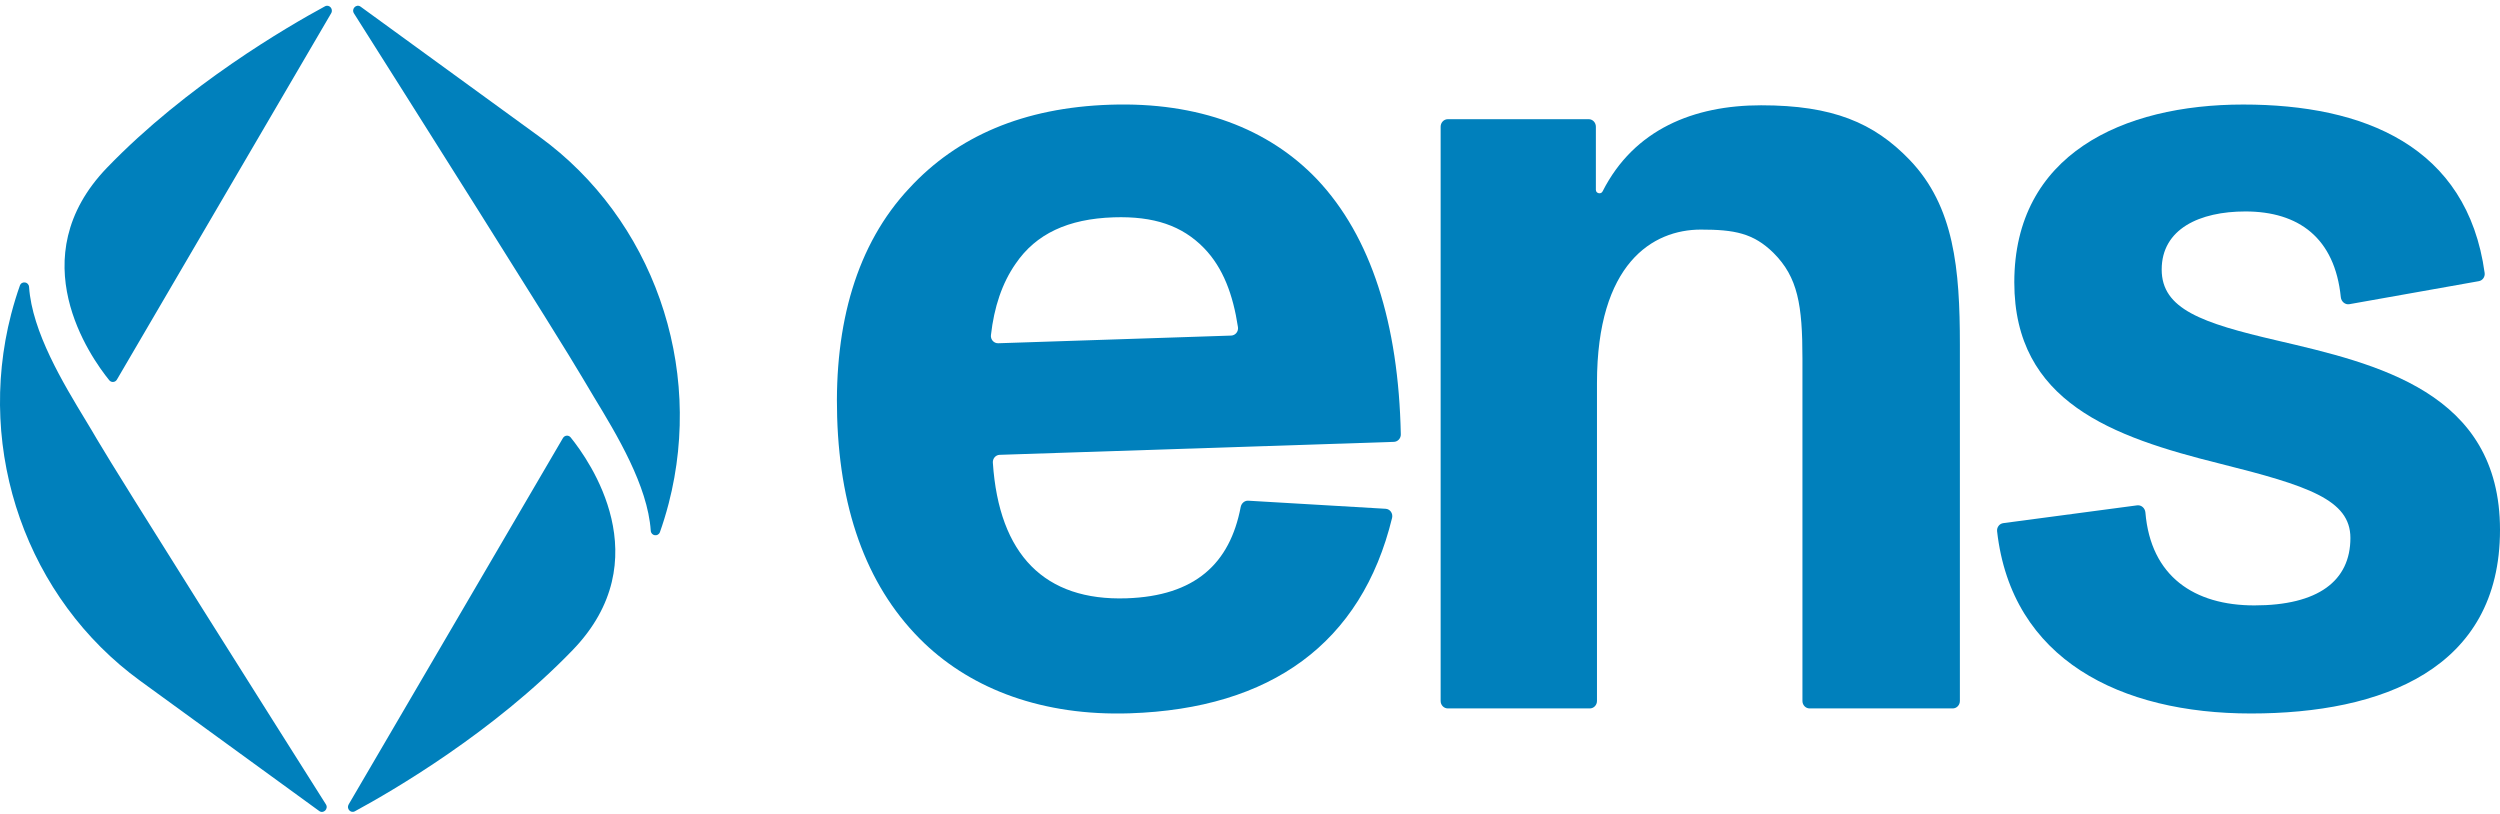 <svg width="43" height="14" viewBox="0 0 43 14" fill="none" xmlns="http://www.w3.org/2000/svg">
<g clip-path="url(#clip0_192_52676)">
<path d="M38.717 12.272C36.473 12.272 34.599 11.347 34.35 9.137C34.343 9.069 34.39 9.007 34.456 8.998L36.758 8.692C36.831 8.682 36.895 8.74 36.901 8.815C36.993 9.916 37.743 10.413 38.775 10.413C39.87 10.413 40.427 9.993 40.427 9.253C40.427 8.594 39.697 8.354 38.18 7.974C36.336 7.515 34.646 6.915 34.646 4.856C34.646 2.657 36.509 1.798 38.583 1.798C40.658 1.798 42.436 2.511 42.736 4.695C42.745 4.762 42.7 4.825 42.636 4.836L40.409 5.232C40.337 5.245 40.27 5.188 40.262 5.112C40.159 4.094 39.539 3.637 38.621 3.637C37.834 3.637 37.181 3.937 37.181 4.636C37.181 5.316 37.872 5.556 39.159 5.855C40.868 6.255 43 6.735 43 9.114C43 11.512 40.964 12.272 38.717 12.272Z" fill="#0080BC"/>
<path d="M32.846 2.75C33.614 3.55 33.71 4.629 33.71 5.928V12.057C33.71 12.127 33.655 12.185 33.587 12.185H31.125C31.057 12.185 31.002 12.127 31.002 12.057V6.168C31.002 5.249 30.925 4.769 30.503 4.349C30.157 4.009 29.831 3.949 29.254 3.949C28.428 3.949 27.468 4.529 27.468 6.588V12.057C27.468 12.127 27.413 12.185 27.345 12.185H24.903C24.834 12.185 24.779 12.127 24.779 12.057V2.179C24.779 2.108 24.834 2.05 24.903 2.05H27.326C27.394 2.05 27.449 2.108 27.449 2.179V3.266C27.449 3.328 27.537 3.347 27.564 3.293C28.105 2.225 29.132 1.811 30.291 1.811C31.521 1.811 32.231 2.11 32.846 2.75Z" fill="#0080BC"/>
<path d="M22.652 3.083C23.585 4.07 24.055 5.57 24.094 7.47C24.096 7.539 24.043 7.597 23.976 7.6L17.195 7.823C17.126 7.825 17.073 7.885 17.077 7.957C17.182 9.547 17.972 10.337 19.374 10.291C20.557 10.252 21.154 9.694 21.34 8.72C21.353 8.655 21.408 8.608 21.471 8.612L23.832 8.751C23.909 8.755 23.962 8.83 23.944 8.907C23.419 11.066 21.856 12.189 19.434 12.269C17.937 12.318 16.732 11.857 15.9 11.065C14.95 10.156 14.45 8.853 14.399 7.175C14.35 5.576 14.731 4.204 15.643 3.234C16.462 2.347 17.6 1.85 19.097 1.801C20.613 1.751 21.819 2.211 22.652 3.083ZM19.156 3.738C18.369 3.764 17.819 4.022 17.47 4.534C17.235 4.87 17.098 5.285 17.044 5.765C17.036 5.841 17.095 5.906 17.169 5.904L21.176 5.772C21.249 5.769 21.304 5.702 21.293 5.627C21.209 5.072 21.039 4.607 20.709 4.267C20.332 3.88 19.847 3.716 19.156 3.738Z" fill="#0080BC"/>
<path fill-rule="evenodd" clip-rule="evenodd" d="M6.088 0.23C6.039 0.152 6.129 0.061 6.203 0.115L9.282 2.354C11.223 3.766 12.116 6.286 11.501 8.661C11.452 8.849 11.4 9.014 11.351 9.152C11.32 9.237 11.199 9.219 11.193 9.128C11.141 8.354 10.605 7.47 10.216 6.829C10.147 6.714 10.082 6.607 10.026 6.51C9.648 5.86 6.911 1.531 6.088 0.23ZM2.011 6.529L5.696 0.228C5.739 0.154 5.662 0.069 5.589 0.109C4.945 0.458 3.206 1.468 1.841 2.884C0.346 4.436 1.554 6.139 1.879 6.54C1.915 6.584 1.982 6.579 2.011 6.529ZM5.605 13.834C5.655 13.911 5.564 14.003 5.49 13.949L2.411 11.71C0.471 10.298 -0.423 7.778 0.192 5.403C0.241 5.215 0.293 5.05 0.342 4.912C0.373 4.827 0.494 4.845 0.5 4.936C0.552 5.709 1.088 6.593 1.477 7.235C1.546 7.35 1.611 7.456 1.667 7.554C2.046 8.203 4.782 12.532 5.605 13.834ZM5.997 13.836L9.683 7.534C9.712 7.485 9.779 7.479 9.815 7.523C10.139 7.924 11.348 9.627 9.852 11.179C8.487 12.595 6.749 13.605 6.104 13.954C6.031 13.994 5.954 13.909 5.997 13.836Z" fill="#0080BC"/>
</g>
<defs>
<clipPath id="clip0_192_52676">
<rect width="43" height="14" fill="white"/>
</clipPath>
</defs>
</svg>
